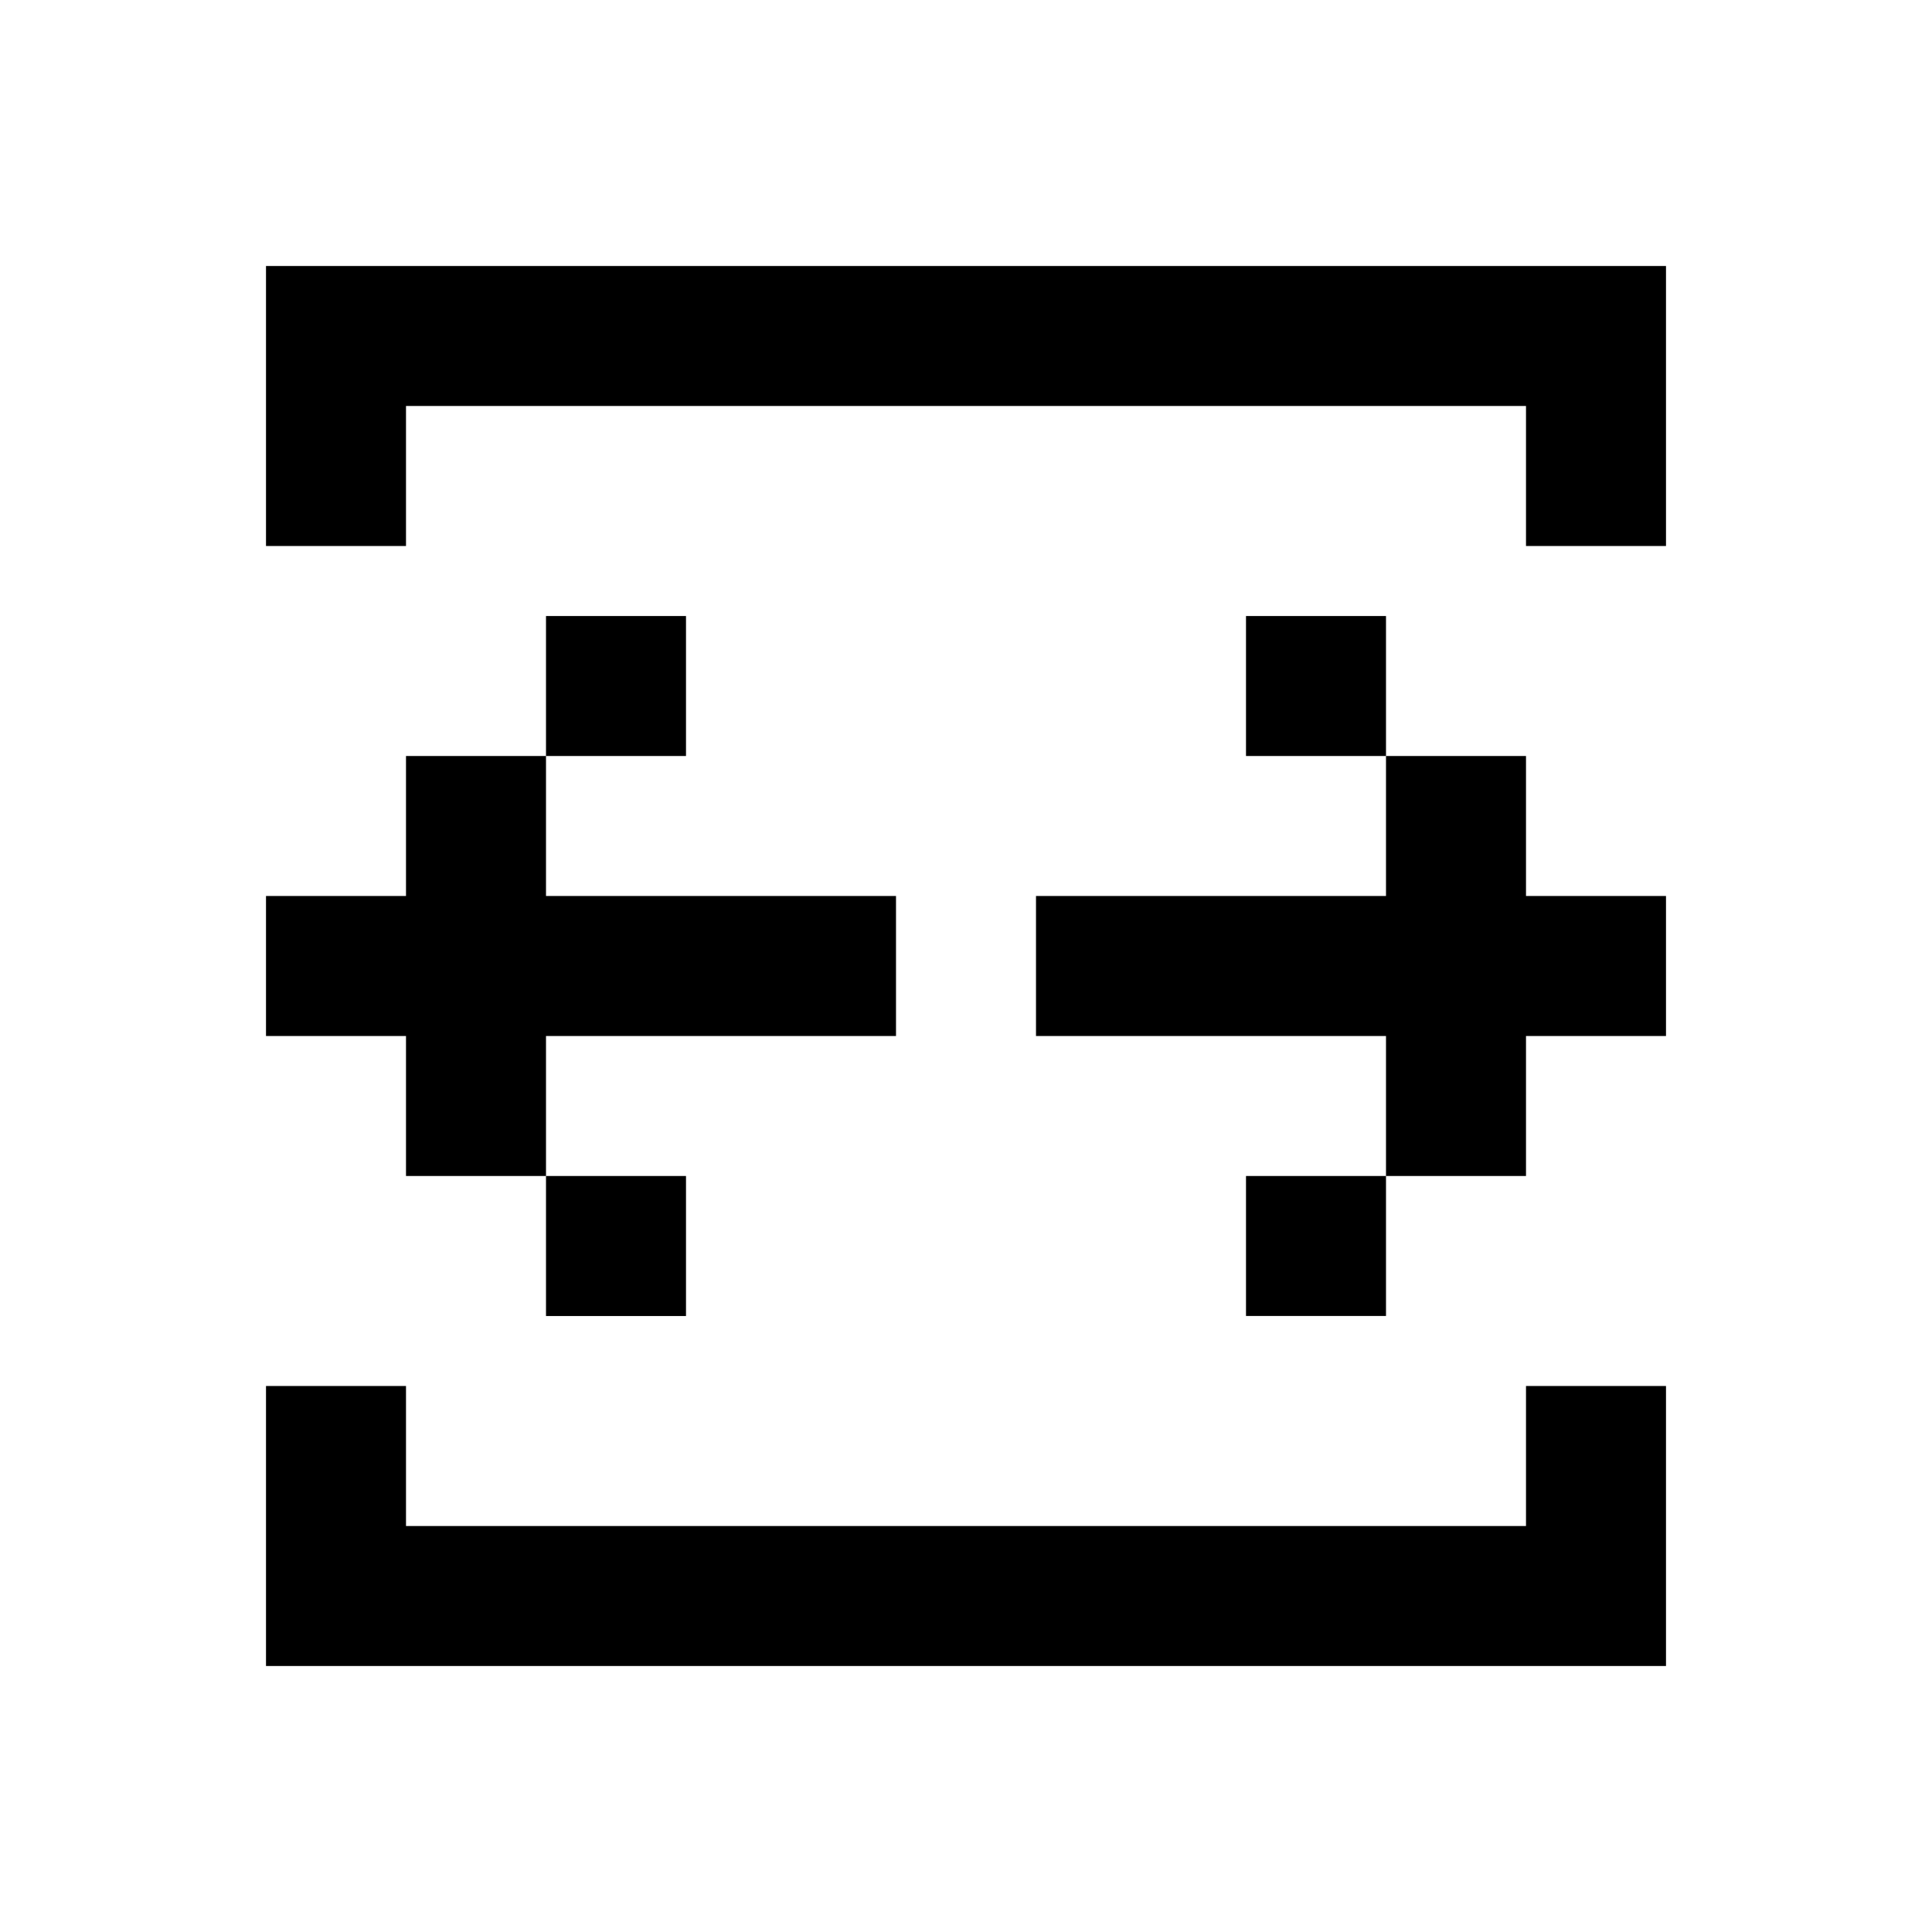 <svg xmlns="http://www.w3.org/2000/svg" width="100%" height="100%" viewBox="-1.8 -1.8 27.6 27.6"><path fill="currentColor" d="M4 2H2v4h2V4h16v2h2V2H4zM2 20v-2h2v2h16v-2h2v4H2v-2zm16-9h-5v2h5v2h-2v2h2v-2h2v-2h2v-2h-2V9h-2V7h-2v2h2v2zm-7 0H6V9h2V7H6v2H4v2H2v2h2v2h2v2h2v-2H6v-2h5v-2z"/></svg>